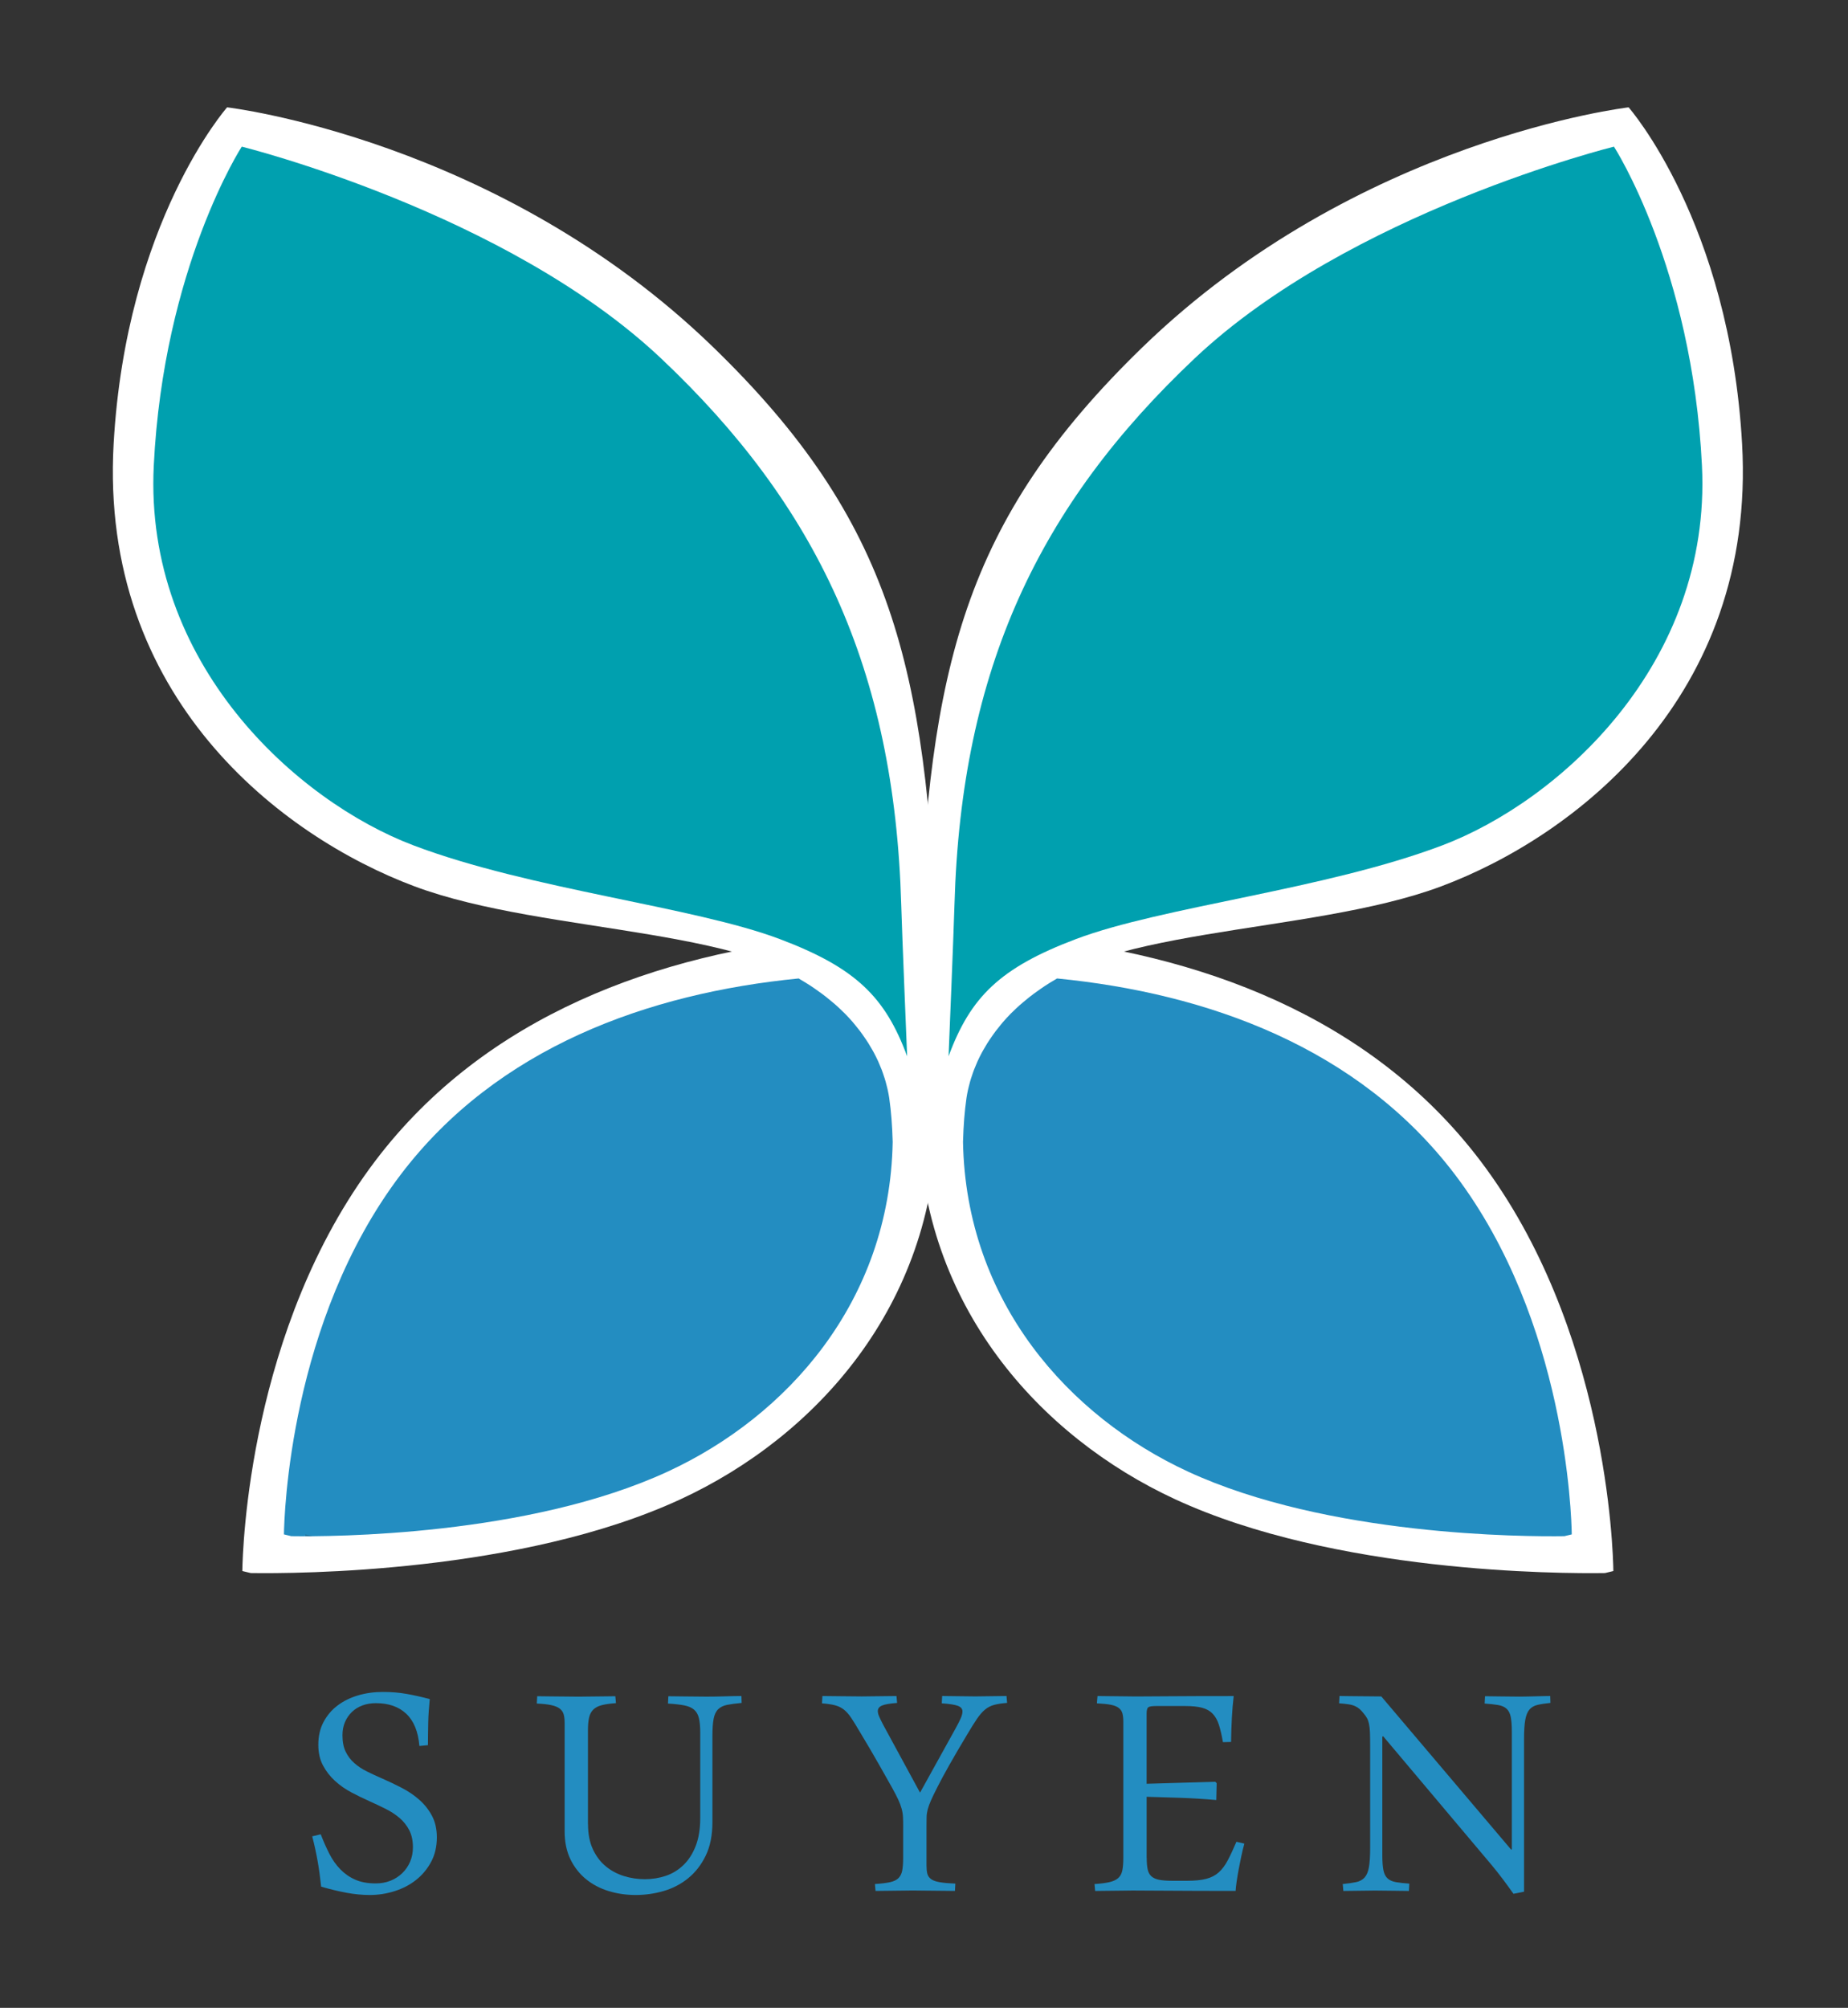 <?xml version="1.0" encoding="UTF-8" standalone="no"?>
<!-- Generator: Adobe Illustrator 23.0.1, SVG Export Plug-In . SVG Version: 6.00 Build 0)  -->

<svg
   xmlns:dc="http://purl.org/dc/elements/1.1/"
   xmlns:cc="http://creativecommons.org/ns#"
   xmlns:rdf="http://www.w3.org/1999/02/22-rdf-syntax-ns#"
   xmlns:svg="http://www.w3.org/2000/svg"
   xmlns="http://www.w3.org/2000/svg"
   xmlns:sodipodi="http://sodipodi.sourceforge.net/DTD/sodipodi-0.dtd"
   xmlns:inkscape="http://www.inkscape.org/namespaces/inkscape"
   version="1.1"
   id="Layer_1"
   x="0px"
   y="0px"
   viewBox="0 0 839.392 911.85"
   xml:space="preserve"
   sodipodi:docname="logo-blue-full-padding.svg"
   width="839.392"
   height="911.85"
   inkscape:version="0.92.4 (5da689c313, 2019-01-14)"><rect x="0" y="0" width="839.392" height="911.85" fill="#333333" stroke="none"/><defs
   id="defs114" /><sodipodi:namedview
   pagecolor="#ffffff"
   bordercolor="#666666"
   borderopacity="1"
   objecttolerance="10"
   gridtolerance="10"
   guidetolerance="10"
   inkscape:pageopacity="0"
   inkscape:pageshadow="2"
   inkscape:window-width="1920"
   inkscape:window-height="1009"
   id="namedview112"
   showgrid="false"
   fit-margin-top="25"
   fit-margin-left="25"
   fit-margin-right="25"
   fit-margin-bottom="25"
   inkscape:zoom="0.15608466"
   inkscape:cx="-582.06788"
   inkscape:cy="252.82"
   inkscape:window-x="-8"
   inkscape:window-y="-8"
   inkscape:window-maximized="1"
   inkscape:current-layer="Layer_1" />
<style
   type="text/css"
   id="style2">
	.st0{fill:#FFFFFF;}
	.st1{fill:#00A0AF;}
	.st2{fill:#238DC1;}
	.st3{fill:url(#SVGID_1_);}
	.st4{fill:url(#SVGID_2_);}
	.st5{fill:url(#SVGID_3_);}
	.st6{fill:url(#SVGID_4_);}
	.st7{fill:url(#SVGID_5_);}
	.st8{fill:url(#SVGID_6_);}
	.st9{fill:url(#SVGID_7_);}
	.st10{fill:url(#SVGID_8_);}
	.st11{fill:url(#SVGID_9_);}
	.st12{fill:url(#SVGID_10_);}
	.st13{fill:url(#SVGID_11_);}
</style>
<g
   id="g109"
   transform="translate(-184.085,-148.224)">
	<path
   class="st0"
   d="M 717.83,829.09 C 656.44,800.68 602.88,741.34 601.38,658.32 c 0,0 0,0 0,0 0.06,-2.05 0.14,-4.08 0.24,-6.06 0,-0.04 0,-0.08 0.01,-0.11 0.1,-1.86 0.22,-3.67 0.35,-5.44 0.01,-0.17 0.02,-0.35 0.04,-0.52 0.13,-1.6 0.28,-3.14 0.43,-4.66 0.03,-0.29 0.06,-0.6 0.09,-0.88 0.18,-1.63 0.38,-3.2 0.6,-4.7 0.01,-0.09 0.02,-0.2 0.04,-0.29 0.2,-1.37 0.47,-2.78 0.78,-4.2 0.09,-0.44 0.21,-0.89 0.32,-1.33 0.24,-1 0.49,-2 0.78,-3.02 0.15,-0.53 0.31,-1.06 0.48,-1.59 0.3,-0.98 0.64,-1.97 0.99,-2.96 0.19,-0.53 0.37,-1.05 0.57,-1.58 0.44,-1.17 0.94,-2.34 1.46,-3.52 0.15,-0.35 0.29,-0.69 0.44,-1.04 0.69,-1.51 1.45,-3.02 2.26,-4.53 0.24,-0.45 0.52,-0.9 0.77,-1.35 0.61,-1.08 1.24,-2.17 1.92,-3.25 0.36,-0.57 0.74,-1.15 1.12,-1.72 0.65,-0.98 1.32,-1.96 2.03,-2.94 0.42,-0.58 0.84,-1.17 1.28,-1.75 0.78,-1.04 1.62,-2.07 2.47,-3.09 0.41,-0.49 0.8,-0.99 1.22,-1.48 1.28,-1.48 2.63,-2.95 4.05,-4.4 0.34,-0.34 0.71,-0.68 1.06,-1.02 1.14,-1.13 2.31,-2.24 3.55,-3.35 0.6,-0.54 1.24,-1.07 1.86,-1.6 1.06,-0.91 2.15,-1.81 3.28,-2.7 0.7,-0.55 1.41,-1.1 2.14,-1.64 1.18,-0.89 2.42,-1.76 3.68,-2.62 0.71,-0.49 1.41,-0.99 2.15,-1.47 1.71,-1.12 0.49,2.89 2.33,1.82 0.33,-0.19 -1.58,3.68 3.98,-5.7 77.91,7.66 156.24,35.67 206.33,101.75 57.45,75.8 60.28,176.57 60.42,186.32 -0.01,0 -0.01,0 -0.02,0 -1.24,0.31 -2.47,0.6 -3.7,0.89 -0.03,0.01 -0.06,0.01 -0.09,0.02 -20.77,0.31 -122.83,0 -195.26,-33.52 z"
   id="path4"
   inkscape:connector-curvature="0"
   style="fill:#ffffff" />
	<path
   class="st0"
   d="m 603.51,655.16 c 0,0 -5.21,-1.01 -2.17,-77.45 5.03,-126.27 20.17,-192.74 101.61,-271.73 97.64,-94.71 220.88,-109.01 220.88,-109.01 0,0 45.85,52.02 51.54,152.77 6.5,115.2 -76.18,178.35 -136.62,200.99 -60.45,22.64 -160.79,17.83 -191.53,54.03 -14.71,17.31 -38.09,23.34 -43.71,50.4 z"
   id="path6"
   inkscape:connector-curvature="0"
   style="fill:#ffffff" />
	<path
   class="st1"
   d="m 614.94,627.93 c 0,0 2.34,-56.54 2.69,-69 3.06,-107.17 38.64,-181.46 109.07,-247.93 70.43,-66.47 190.47,-96.18 190.47,-96.18 0,0 35.54,54.89 39.97,144.86 4.43,89.97 -64.9,152.37 -117.97,172.47 -53.08,20.1 -127.31,27.79 -166.38,42.55 -34.44,13 -47.91,26.27 -57.85,53.23 z"
   id="path8"
   inkscape:connector-curvature="0"
   style="fill:#00a0af" />
	<path
   class="st0"
   d="m 607.56,655.16 c 0,0 5.21,-1.01 2.17,-77.45 C 604.7,451.44 589.56,384.97 508.12,305.98 410.48,211.27 287.24,196.97 287.24,196.97 c 0,0 -45.85,52.02 -51.54,152.77 -6.5,115.2 76.18,178.35 136.62,200.99 60.45,22.64 160.79,17.83 191.53,54.03 14.71,17.31 38.09,23.34 43.71,50.4 z"
   id="path10"
   inkscape:connector-curvature="0"
   style="fill:#ffffff" />
	<path
   class="st0"
   d="m 493.23,829.09 c 61.39,-28.41 114.95,-87.75 116.45,-170.77 0,0 0,0 0,0 -0.06,-2.05 -0.14,-4.08 -0.24,-6.06 0,-0.04 0,-0.08 -0.01,-0.11 -0.1,-1.86 -0.22,-3.67 -0.35,-5.44 -0.01,-0.17 -0.02,-0.35 -0.04,-0.52 -0.13,-1.6 -0.28,-3.14 -0.43,-4.66 -0.03,-0.29 -0.06,-0.6 -0.09,-0.88 -0.18,-1.63 -0.38,-3.2 -0.6,-4.7 -0.01,-0.09 -0.02,-0.2 -0.04,-0.29 -0.2,-1.37 -0.47,-2.78 -0.78,-4.2 -0.09,-0.44 -0.21,-0.89 -0.32,-1.33 -0.24,-1 -0.49,-2 -0.78,-3.02 -0.15,-0.53 -0.31,-1.06 -0.48,-1.59 -0.3,-0.98 -0.64,-1.97 -0.99,-2.96 -0.19,-0.53 -0.37,-1.05 -0.57,-1.58 -0.44,-1.17 -0.94,-2.34 -1.46,-3.52 -0.15,-0.35 -0.29,-0.69 -0.44,-1.04 -0.69,-1.51 -1.45,-3.02 -2.26,-4.53 -0.24,-0.45 -0.52,-0.9 -0.77,-1.35 -0.61,-1.08 -1.24,-2.17 -1.92,-3.25 -0.36,-0.57 -0.74,-1.15 -1.12,-1.72 -0.65,-0.98 -1.32,-1.96 -2.03,-2.94 -0.42,-0.58 -0.84,-1.17 -1.28,-1.75 -0.78,-1.04 -1.62,-2.07 -2.47,-3.09 -0.41,-0.49 -0.8,-0.99 -1.22,-1.48 -1.28,-1.48 -2.63,-2.95 -4.05,-4.4 -0.34,-0.34 -0.71,-0.68 -1.06,-1.02 -1.14,-1.13 -2.31,-2.24 -3.55,-3.35 -0.6,-0.54 -1.24,-1.07 -1.86,-1.6 -1.06,-0.91 -2.15,-1.81 -3.28,-2.7 -0.7,-0.55 -1.41,-1.1 -2.14,-1.64 -1.18,-0.89 -2.42,-1.76 -3.68,-2.62 -0.71,-0.49 -1.41,-0.99 -2.15,-1.47 -1.71,-1.12 -0.49,2.89 -2.33,1.82 -0.33,-0.19 1.58,3.68 -3.98,-5.7 -77.91,7.66 -156.24,35.67 -206.33,101.75 -57.45,75.8 -60.28,176.57 -60.42,186.32 0.01,0 0.01,0 0.02,0 1.24,0.31 2.47,0.6 3.7,0.89 0.03,0.01 0.06,0.01 0.09,0.02 20.78,0.31 122.84,0 195.26,-33.52 z"
   id="path12"
   inkscape:connector-curvature="0"
   style="fill:#ffffff" />
	<path
   class="st2"
   d="m 487.49,816.48 c 53.8,-24.9 100.75,-76.9 102.07,-149.67 0,0 0,0 0,0 -0.05,-1.8 -0.12,-3.57 -0.21,-5.31 0,-0.03 0,-0.07 0,-0.1 -0.09,-1.63 -0.19,-3.21 -0.31,-4.76 -0.01,-0.15 -0.02,-0.31 -0.03,-0.45 -0.11,-1.4 -0.24,-2.75 -0.38,-4.08 -0.03,-0.25 -0.05,-0.52 -0.08,-0.77 -0.16,-1.43 -0.33,-2.8 -0.52,-4.12 -0.01,-0.08 -0.02,-0.18 -0.03,-0.26 -0.18,-1.2 -0.41,-2.43 -0.68,-3.68 -0.08,-0.39 -0.19,-0.78 -0.28,-1.17 -0.21,-0.88 -0.43,-1.76 -0.68,-2.65 -0.13,-0.46 -0.27,-0.93 -0.42,-1.4 -0.27,-0.86 -0.56,-1.73 -0.87,-2.6 -0.16,-0.46 -0.32,-0.92 -0.5,-1.39 -0.39,-1.02 -0.82,-2.05 -1.28,-3.08 -0.14,-0.31 -0.25,-0.61 -0.39,-0.91 -0.61,-1.32 -1.27,-2.65 -1.98,-3.97 -0.21,-0.39 -0.45,-0.79 -0.67,-1.18 -0.53,-0.95 -1.09,-1.9 -1.68,-2.85 -0.31,-0.5 -0.65,-1.01 -0.98,-1.51 -0.57,-0.86 -1.16,-1.72 -1.78,-2.58 -0.37,-0.51 -0.74,-1.02 -1.12,-1.53 -0.69,-0.91 -1.42,-1.81 -2.16,-2.71 -0.36,-0.43 -0.7,-0.87 -1.07,-1.3 -1.12,-1.3 -2.3,-2.58 -3.55,-3.86 -0.3,-0.3 -0.63,-0.59 -0.93,-0.89 -1,-0.99 -2.03,-1.97 -3.11,-2.93 -0.53,-0.47 -1.08,-0.94 -1.63,-1.4 -0.93,-0.8 -1.89,-1.58 -2.88,-2.36 -0.61,-0.48 -1.24,-0.96 -1.88,-1.44 -1.04,-0.78 -2.12,-1.54 -3.22,-2.3 -0.63,-0.43 -1.24,-0.87 -1.89,-1.29 -1.5,-0.98 -3.06,-1.94 -4.68,-2.88 -0.29,-0.17 -0.56,-0.35 -0.85,-0.52 -68.29,6.71 -136.94,31.27 -180.83,89.18 -50.35,66.44 -52.83,154.75 -52.96,163.3 0.01,0 0.01,0 0.02,0 1.09,0.27 2.17,0.53 3.25,0.78 0.03,0.01 0.05,0.01 0.08,0.02 18.16,0.27 107.62,0 171.09,-29.38 z"
   id="path14"
   inkscape:connector-curvature="0"
   style="fill:#238dc1" />
	
		<radialGradient
   id="SVGID_1_"
   cx="548.729"
   cy="491.848"
   r="362.415"
   gradientTransform="matrix(-0.585,0.811,-0.823,-0.593,1274.219,338.479)"
   gradientUnits="userSpaceOnUse">
		<stop
   offset="0"
   style="stop-color:#04A0D2"
   id="stop16" />
		<stop
   offset="1"
   style="stop-color:#FFFFFF;stop-opacity:0.08"
   id="stop18" />
	</radialGradient>
	<path
   class="st3"
   d="m 592.62,630.08 c 0.14,0.31 0.25,0.61 0.39,0.91 -0.14,-0.3 -0.25,-0.6 -0.39,-0.91 z"
   id="path21"
   inkscape:connector-curvature="0"
   style="fill:url(#SVGID_1_)" />
	<linearGradient
   id="SVGID_2_"
   gradientUnits="userSpaceOnUse"
   x1="323.347"
   y1="846.439"
   x2="595.141"
   y2="602.192">
		<stop
   offset="0"
   style="stop-color:#23749C"
   id="stop23" />
		<stop
   offset="1"
   style="stop-color:#4095BF"
   id="stop25" />
	</linearGradient>
	<path
   class="st4"
   d="m 322.79,845.06 c -0.01,0 -0.01,0 -0.02,0 -0.01,0.44 -0.01,0.73 -0.01,0.73 0,0 1.21,0.04 3.35,0.07 -0.03,-0.01 -0.05,-0.01 -0.08,-0.02 -1.08,-0.26 -2.16,-0.51 -3.24,-0.78 z"
   id="path28"
   inkscape:connector-curvature="0"
   style="fill:url(#SVGID_2_)" />
	
		<radialGradient
   id="SVGID_3_"
   cx="548.707"
   cy="491.937"
   r="362.4"
   gradientTransform="matrix(-0.585,0.811,-0.823,-0.593,1274.259,338.639)"
   gradientUnits="userSpaceOnUse">
		<stop
   offset="0"
   style="stop-color:#04A0D2"
   id="stop30" />
		<stop
   offset="1"
   style="stop-color:#FFFFFF;stop-opacity:0.08"
   id="stop32" />
	</radialGradient>
	<path
   class="st5"
   d="m 322.79,845.06 c 1.09,0.27 2.17,0.53 3.25,0.78 -1.09,-0.26 -2.17,-0.51 -3.25,-0.78 z"
   id="path35"
   inkscape:connector-curvature="0"
   style="fill:url(#SVGID_3_)" />
	<linearGradient
   id="SVGID_4_"
   gradientUnits="userSpaceOnUse"
   x1="323.329"
   y1="846.42"
   x2="595.143"
   y2="602.155">
		<stop
   offset="0"
   style="stop-color:#23749C"
   id="stop37" />
		<stop
   offset="1"
   style="stop-color:#4095BF"
   id="stop39" />
	</linearGradient>
	<path
   class="st6"
   d="m 322.79,845.06 c 1.09,0.27 2.17,0.53 3.25,0.78 -1.09,-0.26 -2.17,-0.51 -3.25,-0.78 z"
   id="path42"
   inkscape:connector-curvature="0"
   style="fill:url(#SVGID_4_)" />
	<linearGradient
   id="SVGID_5_"
   gradientUnits="userSpaceOnUse"
   x1="322.398"
   y1="845.396"
   x2="387.462"
   y2="786.927">
		<stop
   offset="0"
   style="stop-color:#23749C"
   id="stop44" />
		<stop
   offset="1"
   style="stop-color:#4095BF"
   id="stop46" />
	</linearGradient>
	<path
   class="st7"
   d="m 322.77,845.05 v 0 c 0.01,0 0.01,0 0.02,0 -0.01,0.01 -0.01,0 -0.02,0 z"
   id="path49"
   inkscape:connector-curvature="0"
   style="fill:url(#SVGID_5_)" />
	<linearGradient
   id="SVGID_6_"
   gradientUnits="userSpaceOnUse"
   x1="324.275"
   y1="847.466"
   x2="595.618"
   y2="603.624">
		<stop
   offset="0"
   style="stop-color:#23749C"
   id="stop51" />
		<stop
   offset="1"
   style="stop-color:#4095BF"
   id="stop53" />
	</linearGradient>
	<path
   class="st8"
   d="m 326.11,845.86 c 0,0 0,0 0,0 -0.03,-0.01 -0.05,-0.01 -0.08,-0.02 0.03,0.01 0.06,0.01 0.08,0.02 z"
   id="path56"
   inkscape:connector-curvature="0"
   style="fill:url(#SVGID_6_)" />
	
		<radialGradient
   id="SVGID_7_"
   cx="8946.103"
   cy="491.824"
   r="362.528"
   gradientTransform="matrix(0.585,0.811,0.823,-0.593,-4957.143,-6472.803)"
   gradientUnits="userSpaceOnUse">
		<stop
   offset="0"
   style="stop-color:#04A0D2"
   id="stop58" />
		<stop
   offset="1"
   style="stop-color:#FFFFFF;stop-opacity:0.08"
   id="stop60" />
	</radialGradient>
	<path
   class="st9"
   d="m 629.39,661.5 c -0.09,1.74 -0.16,3.51 -0.21,5.31 0.05,-1.8 0.12,-3.57 0.21,-5.31 z"
   id="path63"
   inkscape:connector-curvature="0"
   style="fill:url(#SVGID_7_)" />
	
		<linearGradient
   id="SVGID_8_"
   gradientUnits="userSpaceOnUse"
   x1="8752.216"
   y1="881.011"
   x2="9023.805"
   y2="636.948"
   gradientTransform="matrix(-1,0,0,1,9625.934,0)">
		<stop
   offset="0"
   style="stop-color:#23749C"
   id="stop65" />
		<stop
   offset="1"
   style="stop-color:#4095BF"
   id="stop67" />
	</linearGradient>
	<path
   class="st10"
   d="m 629.4,661.4 c 0,0.03 0,0.07 0,0.1 0,-0.03 0,-0.07 0,-0.1 z"
   id="path70"
   inkscape:connector-curvature="0"
   style="fill:url(#SVGID_8_)" />
	
		<linearGradient
   id="SVGID_9_"
   gradientUnits="userSpaceOnUse"
   x1="8990.836"
   y1="672.127"
   x2="9002.668"
   y2="661.495"
   gradientTransform="matrix(-1,0,0,1,9625.934,0)">
		<stop
   offset="0"
   style="stop-color:#23749C"
   id="stop72" />
		<stop
   offset="1"
   style="stop-color:#4095BF"
   id="stop74" />
	</linearGradient>
	<polygon
   class="st11"
   points=""
   id="polygon77"
   style="fill:url(#SVGID_9_)" />
	<path
   class="st1"
   d="m 596.12,627.93 c 0,0 -2.34,-56.54 -2.69,-69 C 590.37,451.76 554.79,377.47 484.37,311 413.94,244.53 293.9,214.82 293.9,214.82 c 0,0 -35.54,54.89 -39.97,144.86 -4.43,89.97 64.9,152.37 117.97,172.47 53.08,20.1 127.31,27.79 166.38,42.55 34.44,13 47.91,26.27 57.84,53.23 z"
   id="path79"
   inkscape:connector-curvature="0"
   style="fill:#00a0af" />
	<path
   class="st2"
   d="m 723.57,816.48 c -53.8,-24.9 -100.75,-76.9 -102.07,-149.67 0,0 0,0 0,0 0.05,-1.8 0.12,-3.57 0.21,-5.31 0,-0.03 0,-0.07 0,-0.1 0.09,-1.63 0.19,-3.21 0.31,-4.76 0.01,-0.15 0.02,-0.31 0.03,-0.45 0.11,-1.4 0.24,-2.75 0.38,-4.08 0.03,-0.25 0.05,-0.52 0.08,-0.77 0.16,-1.43 0.33,-2.8 0.52,-4.12 0.01,-0.08 0.02,-0.18 0.03,-0.26 0.18,-1.2 0.41,-2.43 0.68,-3.68 0.08,-0.39 0.18,-0.78 0.28,-1.17 0.21,-0.88 0.43,-1.76 0.68,-2.65 0.13,-0.46 0.27,-0.93 0.42,-1.4 0.27,-0.86 0.56,-1.73 0.87,-2.6 0.16,-0.46 0.32,-0.92 0.5,-1.39 0.39,-1.02 0.82,-2.05 1.28,-3.08 0.14,-0.31 0.25,-0.61 0.39,-0.91 0.61,-1.32 1.27,-2.65 1.98,-3.97 0.21,-0.39 0.45,-0.79 0.67,-1.18 0.53,-0.95 1.09,-1.9 1.68,-2.85 0.31,-0.5 0.65,-1.01 0.98,-1.51 0.57,-0.86 1.16,-1.72 1.78,-2.58 0.37,-0.51 0.74,-1.02 1.12,-1.53 0.69,-0.91 1.42,-1.81 2.16,-2.71 0.36,-0.43 0.7,-0.87 1.07,-1.3 1.12,-1.3 2.3,-2.58 3.55,-3.86 0.3,-0.3 0.63,-0.59 0.93,-0.89 1,-0.99 2.03,-1.97 3.11,-2.93 0.53,-0.47 1.08,-0.94 1.63,-1.4 0.93,-0.8 1.89,-1.58 2.88,-2.36 0.61,-0.48 1.24,-0.96 1.88,-1.44 1.04,-0.78 2.12,-1.54 3.22,-2.3 0.63,-0.43 1.24,-0.87 1.89,-1.29 1.5,-0.98 3.06,-1.94 4.68,-2.88 0.29,-0.17 0.56,-0.35 0.85,-0.52 68.29,6.71 136.94,31.27 180.83,89.18 50.35,66.44 52.83,154.75 52.96,163.3 -0.01,0 -0.01,0 -0.02,0 -1.09,0.27 -2.17,0.53 -3.25,0.78 -0.03,0.01 -0.05,0.01 -0.08,0.02 -18.16,0.27 -107.61,0 -171.09,-29.38 z"
   id="path81"
   inkscape:connector-curvature="0"
   style="fill:#238dc1" />
	
		<radialGradient
   id="SVGID_10_"
   cx="7718.006"
   cy="491.848"
   r="362.415"
   gradientTransform="matrix(0.585,0.811,0.823,-0.593,-4254.226,-5476.636)"
   gradientUnits="userSpaceOnUse">
		<stop
   offset="0"
   style="stop-color:#04A0D2"
   id="stop83" />
		<stop
   offset="1"
   style="stop-color:#FFFFFF;stop-opacity:0.08"
   id="stop85" />
	</radialGradient>
	<path
   class="st12"
   d="m 620.58,630.08 c -0.14,0.31 -0.25,0.61 -0.39,0.91 0.14,-0.3 0.25,-0.6 0.39,-0.91 z"
   id="path88"
   inkscape:connector-curvature="0"
   style="fill:url(#SVGID_10_)" />
	<linearGradient
   id="SVGID_11_"
   gradientUnits="userSpaceOnUse"
   x1="957.346"
   y1="639.885"
   x2="957.346"
   y2="639.885">
		<stop
   offset="0"
   style="stop-color:#34B9C4"
   id="stop90" />
		<stop
   offset="1"
   style="stop-color:#099EA3"
   id="stop92" />
	</linearGradient>
	<path
   class="st13"
   d="M 957.35,639.88"
   id="path95"
   inkscape:connector-curvature="0"
   style="fill:url(#SVGID_11_)" />
	<g
   id="g107">
		<path
   class="st2"
   d="m 329.77,981.26 c 1.23,3.2 2.54,6.15 3.92,8.85 1.38,2.7 3.04,5.06 4.98,7.05 1.94,1.99 4.19,3.57 6.78,4.7 2.58,1.14 5.68,1.7 9.31,1.7 2.4,0 4.61,-0.4 6.64,-1.2 2.03,-0.8 3.81,-1.94 5.35,-3.41 1.54,-1.48 2.74,-3.21 3.6,-5.21 0.86,-2 1.29,-4.19 1.29,-6.59 0,-3.01 -0.55,-5.59 -1.66,-7.75 -1.11,-2.15 -2.58,-4.01 -4.43,-5.58 -1.84,-1.57 -3.93,-2.93 -6.27,-4.1 -2.34,-1.17 -4.73,-2.31 -7.19,-3.41 -2.77,-1.23 -5.55,-2.58 -8.35,-4.06 -2.8,-1.48 -5.3,-3.23 -7.51,-5.26 -2.21,-2.03 -4.03,-4.36 -5.44,-7.01 -1.41,-2.64 -2.12,-5.78 -2.12,-9.4 0,-3.87 0.78,-7.3 2.35,-10.28 1.57,-2.98 3.69,-5.49 6.36,-7.51 2.67,-2.03 5.78,-3.56 9.31,-4.61 3.53,-1.05 7.3,-1.57 11.3,-1.57 3.87,0 7.45,0.29 10.74,0.88 3.29,0.58 6.81,1.37 10.56,2.35 -0.18,1.97 -0.34,3.8 -0.46,5.49 -0.12,1.69 -0.2,3.35 -0.23,4.98 -0.03,1.63 -0.06,3.29 -0.09,4.98 -0.03,1.69 -0.05,3.52 -0.05,5.49 l -3.87,0.37 c -0.55,-6.52 -2.54,-11.39 -5.95,-14.61 -3.41,-3.23 -8.01,-4.84 -13.79,-4.84 -2.21,0 -4.24,0.34 -6.09,1.01 -1.84,0.68 -3.44,1.66 -4.79,2.95 -1.35,1.29 -2.41,2.83 -3.18,4.61 -0.77,1.78 -1.15,3.78 -1.15,5.99 0,2.95 0.47,5.43 1.43,7.42 0.95,2 2.26,3.73 3.92,5.21 1.66,1.48 3.58,2.75 5.76,3.83 2.18,1.08 4.47,2.14 6.87,3.18 2.95,1.29 5.92,2.7 8.9,4.24 2.98,1.54 5.66,3.35 8.02,5.44 2.37,2.09 4.29,4.52 5.76,7.28 1.47,2.77 2.21,6.03 2.21,9.77 0,4.18 -0.86,7.88 -2.58,11.11 -1.72,3.23 -4,5.96 -6.82,8.21 -2.83,2.25 -6.09,3.95 -9.77,5.12 -3.69,1.17 -7.47,1.75 -11.34,1.75 -3.38,0 -6.89,-0.34 -10.51,-1.01 -3.63,-0.68 -7.47,-1.6 -11.53,-2.77 -0.43,-4.06 -0.95,-7.87 -1.57,-11.43 -0.62,-3.56 -1.44,-7.38 -2.49,-11.43 z"
   id="path97"
   inkscape:connector-curvature="0"
   style="fill:#238dc1" />
		<path
   class="st2"
   d="m 451.17,976.65 c 0,4.43 0.74,8.22 2.21,11.39 1.47,3.17 3.43,5.75 5.85,7.75 2.43,2 5.18,3.47 8.25,4.43 3.07,0.95 6.24,1.43 9.5,1.43 3.32,0 6.48,-0.51 9.5,-1.52 3.01,-1.01 5.69,-2.64 8.02,-4.89 2.34,-2.24 4.2,-5.13 5.58,-8.67 1.38,-3.53 2.07,-7.79 2.07,-12.77 v -38.73 c 0,-2.7 -0.2,-4.89 -0.6,-6.55 -0.4,-1.66 -1.14,-2.95 -2.21,-3.87 -1.08,-0.92 -2.57,-1.57 -4.47,-1.94 -1.91,-0.37 -4.36,-0.65 -7.38,-0.83 l 0.18,-3.32 c 2.15,0 4.75,0.03 7.79,0.09 3.04,0.06 6.22,0.09 9.54,0.09 2.7,0 5.53,-0.05 8.48,-0.14 2.95,-0.09 5.41,-0.14 7.38,-0.14 l 0.09,3.13 c -2.71,0.25 -4.9,0.54 -6.59,0.88 -1.69,0.34 -3.04,1 -4.06,1.98 -1.01,0.98 -1.71,2.43 -2.07,4.33 -0.37,1.91 -0.55,4.52 -0.55,7.84 v 39 c 0,6.02 -1.01,11.13 -3.04,15.31 -2.03,4.18 -4.69,7.61 -7.98,10.28 -3.29,2.67 -7.01,4.61 -11.16,5.81 -4.15,1.2 -8.38,1.8 -12.68,1.8 -4.24,0 -8.3,-0.58 -12.17,-1.75 -3.87,-1.17 -7.3,-2.95 -10.28,-5.35 -2.98,-2.4 -5.36,-5.41 -7.15,-9.04 -1.78,-3.63 -2.67,-7.9 -2.67,-12.81 v -49.24 c 0,-1.48 -0.14,-2.73 -0.42,-3.78 -0.28,-1.04 -0.86,-1.92 -1.75,-2.63 -0.89,-0.71 -2.17,-1.24 -3.83,-1.61 -1.66,-0.37 -3.87,-0.62 -6.64,-0.74 l 0.18,-3.32 c 1.11,0 2.41,0.02 3.92,0.05 1.51,0.03 3.09,0.05 4.75,0.05 1.72,0 3.46,0.02 5.21,0.05 1.75,0.03 3.4,0.05 4.93,0.05 1.23,0 2.6,-0.02 4.1,-0.05 1.51,-0.03 3.03,-0.05 4.56,-0.05 1.54,0 3,-0.02 4.38,-0.05 1.38,-0.03 2.6,-0.05 3.64,-0.05 l 0.28,3.14 c -2.64,0.18 -4.79,0.49 -6.45,0.92 -1.66,0.43 -2.95,1.11 -3.87,2.03 -0.92,0.92 -1.55,2.14 -1.89,3.64 -0.34,1.51 -0.51,3.4 -0.51,5.67 v 42.7 z"
   id="path99"
   inkscape:connector-curvature="0"
   style="fill:#238dc1" />
		<path
   class="st2"
   d="m 594.33,978.03 c 0,-1.78 -0.03,-3.3 -0.09,-4.56 -0.06,-1.26 -0.26,-2.52 -0.6,-3.78 -0.34,-1.26 -0.85,-2.63 -1.52,-4.1 -0.68,-1.48 -1.63,-3.32 -2.86,-5.53 -1.66,-2.95 -3.67,-6.52 -6.04,-10.7 -2.37,-4.18 -5.36,-9.28 -8.99,-15.31 -1.41,-2.4 -2.63,-4.35 -3.64,-5.86 -1.02,-1.5 -2.09,-2.7 -3.23,-3.59 -1.14,-0.89 -2.48,-1.54 -4.01,-1.94 -1.54,-0.4 -3.5,-0.69 -5.9,-0.88 l 0.18,-3.32 c 2.58,0 5.42,0.03 8.53,0.09 3.1,0.06 6.22,0.09 9.36,0.09 2.58,0 5.21,-0.03 7.88,-0.09 2.67,-0.06 5.3,-0.09 7.88,-0.09 l 0.28,3.13 c -3.32,0.25 -5.61,0.65 -6.87,1.2 -1.26,0.55 -1.89,1.38 -1.89,2.49 0,0.74 0.21,1.6 0.65,2.58 0.43,0.98 1.01,2.18 1.75,3.59 l 16.78,30.89 16.23,-29.32 c 0.98,-1.78 1.74,-3.27 2.26,-4.47 0.52,-1.2 0.78,-2.23 0.78,-3.09 0,-1.17 -0.69,-2.01 -2.07,-2.54 -1.38,-0.52 -3.83,-0.91 -7.33,-1.15 l 0.18,-3.32 c 2.27,0 4.67,0.03 7.19,0.09 2.52,0.06 5.16,0.09 7.93,0.09 2.27,0 4.62,-0.03 7.05,-0.09 2.43,-0.06 4.78,-0.09 7.05,-0.09 l 0.28,3.13 c -2.4,0.18 -4.38,0.49 -5.95,0.92 -1.57,0.43 -2.97,1.17 -4.19,2.21 -1.23,1.05 -2.44,2.46 -3.64,4.24 -1.2,1.78 -2.66,4.12 -4.38,7.01 -3.14,5.23 -5.84,9.85 -8.11,13.88 -2.28,4.03 -4.06,7.33 -5.35,9.91 -1.29,2.52 -2.28,4.55 -2.95,6.09 -0.68,1.54 -1.17,2.89 -1.48,4.06 -0.31,1.17 -0.48,2.29 -0.51,3.36 -0.03,1.08 -0.05,2.38 -0.05,3.92 v 18.26 c 0,1.48 0.12,2.71 0.37,3.69 0.25,0.98 0.8,1.8 1.66,2.44 0.86,0.65 2.17,1.12 3.92,1.43 1.75,0.31 4.13,0.52 7.15,0.65 l -0.18,3.32 c -1.29,0 -2.75,-0.02 -4.38,-0.05 -1.63,-0.03 -3.3,-0.05 -5.03,-0.05 -1.72,0 -3.43,-0.02 -5.12,-0.05 -1.69,-0.03 -3.27,-0.05 -4.75,-0.05 -1.23,0 -2.57,0.02 -4.01,0.05 -1.45,0.03 -2.9,0.05 -4.38,0.05 -1.48,0 -2.95,0.02 -4.43,0.05 -1.48,0.03 -2.8,0.05 -3.97,0.05 l -0.28,-3.13 c 2.83,-0.18 5.1,-0.46 6.82,-0.83 1.72,-0.37 3.01,-0.98 3.87,-1.85 0.86,-0.86 1.43,-2.01 1.71,-3.46 0.28,-1.44 0.42,-3.33 0.42,-5.67 v -14 z"
   id="path101"
   inkscape:connector-curvature="0"
   style="fill:#238dc1" />
		<path
   class="st2"
   d="m 704.94,991.95 c 0,2.09 0.14,3.81 0.42,5.16 0.28,1.35 0.83,2.41 1.66,3.18 0.83,0.77 2,1.31 3.5,1.61 1.51,0.31 3.52,0.46 6.04,0.46 h 6.73 c 3.56,0 6.47,-0.29 8.71,-0.88 2.24,-0.58 4.13,-1.57 5.67,-2.95 1.54,-1.38 2.9,-3.21 4.1,-5.49 1.2,-2.27 2.5,-5.07 3.92,-8.39 l 3.6,0.83 c -0.49,1.78 -0.95,3.69 -1.38,5.72 -0.43,2.03 -0.83,4.03 -1.2,5.99 -0.37,1.97 -0.68,3.81 -0.92,5.53 -0.25,1.72 -0.4,3.13 -0.46,4.24 -12.23,0 -22.15,-0.03 -29.74,-0.09 -7.59,-0.06 -13.26,-0.09 -17.01,-0.09 -1.11,0 -2.41,0.02 -3.92,0.05 -1.51,0.03 -3.06,0.05 -4.66,0.05 -1.6,0 -3.15,0.02 -4.66,0.05 -1.51,0.03 -2.78,0.05 -3.83,0.05 l -0.28,-3.13 c 2.83,-0.18 5.1,-0.48 6.82,-0.88 1.72,-0.4 3.04,-1.02 3.96,-1.85 0.92,-0.83 1.54,-1.97 1.84,-3.41 0.31,-1.44 0.46,-3.33 0.46,-5.67 v -62.05 c 0,-1.48 -0.14,-2.71 -0.42,-3.69 -0.28,-0.98 -0.83,-1.8 -1.66,-2.44 -0.83,-0.65 -2.03,-1.12 -3.6,-1.43 -1.57,-0.31 -3.67,-0.52 -6.32,-0.65 l 0.28,-3.32 c 1.17,0 2.5,0.02 4.01,0.05 1.51,0.03 3.03,0.05 4.56,0.05 1.6,0 3.15,0.02 4.66,0.05 1.51,0.03 2.9,0.05 4.19,0.05 2.4,0 7.44,-0.03 15.12,-0.09 7.68,-0.06 17.46,-0.09 29.32,-0.09 -0.37,3.13 -0.65,6.42 -0.83,9.87 -0.18,3.44 -0.31,7.1 -0.37,10.97 l -3.69,0.09 c -0.55,-3.2 -1.17,-5.84 -1.84,-7.93 -0.68,-2.09 -1.63,-3.76 -2.86,-5.03 -1.23,-1.26 -2.83,-2.15 -4.79,-2.67 -1.97,-0.52 -4.52,-0.78 -7.65,-0.78 h -13.19 c -1.84,0 -3.03,0.18 -3.55,0.55 -0.52,0.37 -0.78,1.32 -0.78,2.86 v 31.9 l 31.17,-0.92 0.65,0.65 -0.18,7.65 c -5.59,-0.49 -11.11,-0.83 -16.55,-1.01 -5.44,-0.18 -10.47,-0.34 -15.08,-0.46 v 27.73 z"
   id="path103"
   inkscape:connector-curvature="0"
   style="fill:#238dc1" />
		<path
   class="st2"
   d="m 871.52,1008.27 c -1.6,-2.27 -3.2,-4.47 -4.79,-6.59 -1.6,-2.12 -3.29,-4.26 -5.07,-6.41 l -49.33,-58.55 -0.37,0.18 v 53.94 c 0,2.89 0.17,5.15 0.51,6.78 0.34,1.63 0.97,2.86 1.89,3.69 0.92,0.83 2.17,1.38 3.73,1.66 1.57,0.28 3.61,0.51 6.13,0.69 l -0.18,3.32 c -1.97,0 -4.29,-0.03 -6.96,-0.09 -2.67,-0.06 -5.49,-0.09 -8.44,-0.09 -2.34,0 -4.78,0.03 -7.33,0.09 -2.55,0.06 -4.9,0.09 -7.05,0.09 l -0.28,-3.13 c 2.46,-0.25 4.49,-0.54 6.09,-0.88 1.6,-0.34 2.87,-1.03 3.83,-2.08 0.95,-1.05 1.61,-2.61 1.98,-4.7 0.37,-2.09 0.55,-4.98 0.55,-8.67 v -46.2 c 0,-2.58 -0.03,-4.67 -0.09,-6.27 -0.06,-1.6 -0.2,-2.9 -0.42,-3.92 -0.22,-1.02 -0.51,-1.86 -0.88,-2.54 -0.37,-0.68 -0.86,-1.38 -1.47,-2.12 -0.62,-0.8 -1.23,-1.48 -1.84,-2.03 -0.62,-0.55 -1.32,-1.01 -2.12,-1.38 -0.8,-0.37 -1.78,-0.65 -2.95,-0.83 -1.17,-0.18 -2.61,-0.34 -4.33,-0.46 l 0.18,-3.32 c 0.74,0 1.83,0.02 3.27,0.05 1.44,0.03 3.06,0.05 4.84,0.05 1.78,0 3.63,0.02 5.53,0.05 1.9,0.03 3.69,0.05 5.35,0.05 l 59.01,69.61 0.28,-0.18 v -53.39 c 0,-2.89 -0.17,-5.15 -0.51,-6.78 -0.34,-1.63 -0.97,-2.86 -1.89,-3.69 -0.92,-0.83 -2.18,-1.38 -3.78,-1.66 -1.6,-0.28 -3.66,-0.51 -6.18,-0.69 l 0.18,-3.32 c 1.97,0 4.3,0.03 7.01,0.09 2.7,0.06 5.53,0.09 8.48,0.09 1.17,0 2.4,-0.02 3.69,-0.05 1.29,-0.03 2.57,-0.06 3.83,-0.09 1.26,-0.03 2.46,-0.06 3.6,-0.09 1.14,-0.03 2.14,-0.05 3,-0.05 l 0.09,3.13 c -2.4,0.25 -4.37,0.55 -5.9,0.92 -1.54,0.37 -2.75,1.08 -3.64,2.12 -0.89,1.05 -1.52,2.61 -1.89,4.7 -0.37,2.09 -0.55,4.98 -0.55,8.67 v 69.34 z"
   id="path105"
   inkscape:connector-curvature="0"
   style="fill:#238dc1" />
	</g>
</g>
</svg>